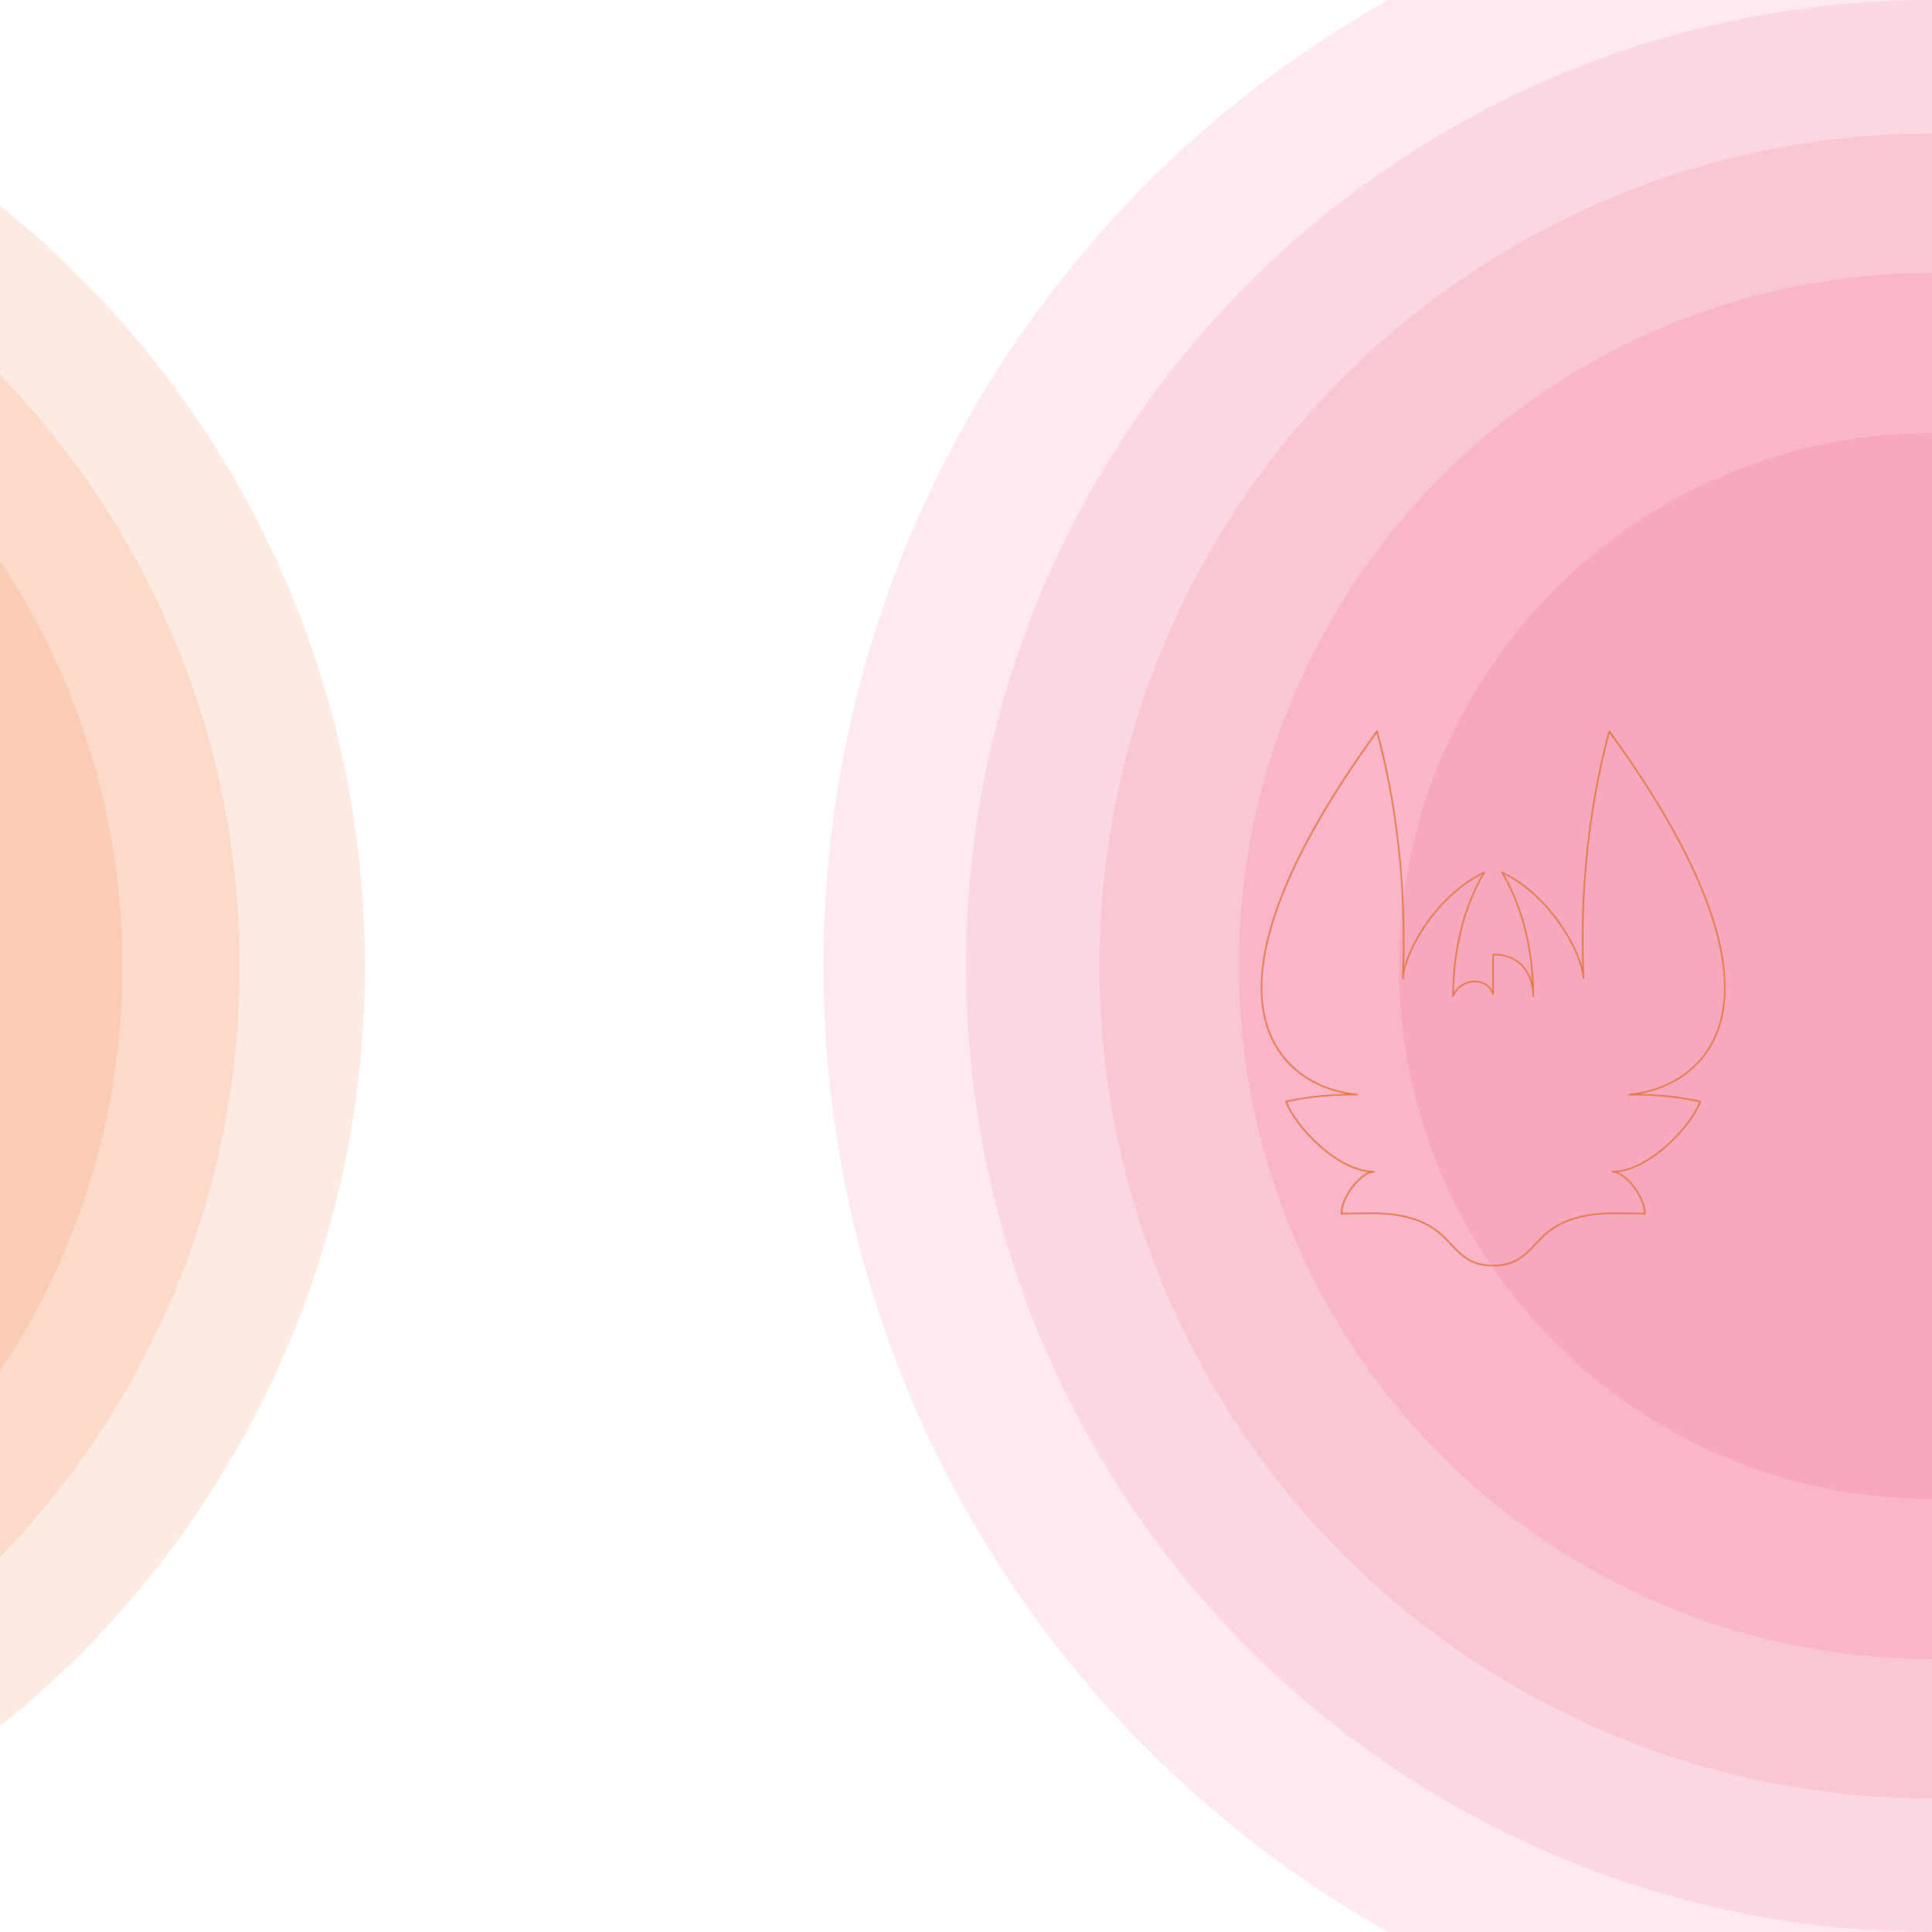 <?xml version="1.0" encoding="UTF-8" standalone="no"?>
<!-- Created with Inkscape (http://www.inkscape.org/) -->

<svg
   width="1280"
   height="1280"
   viewBox="0 0 338.667 338.667"
   version="1.1"
   id="svg1"
   inkscape:export-filename="back2.svg"
   inkscape:export-xdpi="96"
   inkscape:export-ydpi="96"
   sodipodi:docname="back2.svg"
   inkscape:version="1.3.2 (091e20e, 2023-11-25, custom)"
   xmlns:inkscape="http://www.inkscape.org/namespaces/inkscape"
   xmlns:sodipodi="http://sodipodi.sourceforge.net/DTD/sodipodi-0.dtd"
   xmlns="http://www.w3.org/2000/svg"
   xmlns:svg="http://www.w3.org/2000/svg">
  <sodipodi:namedview
     id="namedview1"
     pagecolor="#181726"
     bordercolor="#000000"
     borderopacity="0.25"
     inkscape:showpageshadow="2"
     inkscape:pageopacity="0.0"
     inkscape:pagecheckerboard="0"
     inkscape:deskcolor="#d1d1d1"
     inkscape:document-units="px"
     inkscape:zoom="0.51213162"
     inkscape:cx="525.2556"
     inkscape:cy="577.00011"
     inkscape:window-width="1920"
     inkscape:window-height="1009"
     inkscape:window-x="1912"
     inkscape:window-y="-8"
     inkscape:window-maximized="1"
     inkscape:current-layer="layer1" />
  <defs
     id="defs1" />
  <g
     inkscape:label="Camada 1"
     inkscape:groupmode="layer"
     id="layer1">
    <circle
       style="opacity:0.094;fill:#ec2159;fill-opacity:1;stroke-width:0.188;paint-order:stroke markers fill"
       id="path6"
       cx="338.667"
       cy="169.333"
       r="121.499" />
    <circle
       style="opacity:0.094;fill:#ec2159;fill-opacity:1;stroke-width:0.226;paint-order:stroke markers fill"
       id="circle6"
       cx="338.667"
       cy="169.333"
       r="145.936" />
    <circle
       style="opacity:0.094;fill:#ec2159;fill-opacity:1;stroke-width:0.262;paint-order:stroke markers fill"
       id="circle7"
       cx="338.667"
       cy="169.333"
       r="169.333" />
    <circle
       style="opacity:0.094;fill:#ec2159;fill-opacity:1;stroke-width:0.145;paint-order:stroke markers fill"
       id="circle8"
       cx="338.667"
       cy="169.333"
       r="93.422" />
    <circle
       style="opacity:0.094;fill:#ec2159;fill-opacity:1;stroke-width:0.301;paint-order:stroke markers fill"
       id="circle9"
       cx="338.667"
       cy="169.333"
       r="194.334" />
    <circle
       style="opacity:0.155;fill:#ef7d43;fill-opacity:1;stroke-width:0.165;paint-order:stroke markers fill"
       id="circle20"
       cx="-106.743"
       cy="169.333"
       r="106.743" />
    <circle
       style="opacity:0.155;fill:#ef7d43;fill-opacity:1;stroke-width:0.199;paint-order:stroke markers fill"
       id="circle21"
       cx="-106.743"
       cy="169.333"
       r="128.212" />
    <circle
       style="opacity:0.155;fill:#ef7d43;fill-opacity:1;stroke-width:0.231;paint-order:stroke markers fill"
       id="circle22"
       cx="-106.743"
       cy="169.333"
       r="148.768" />
    <circle
       style="opacity:0.155;fill:#ef7d43;fill-opacity:1;stroke-width:0.265;paint-order:stroke markers fill"
       id="circle24"
       cx="-106.743"
       cy="169.333"
       r="170.732" />
    <path
       id="path1-0"
       style="display:inline;fill:none;fill-opacity:1;stroke:#e47946;stroke-width:0.265;stroke-linecap:round;stroke-linejoin:round;stroke-dasharray:none;stroke-opacity:1"
       inkscape:label="caminho"
       inkscape:transform-center-x="-0.099715571"
       inkscape:transform-center-y="-13.752849"
       d="m 241.386,128.195 c -37.002,51.042 -14.002,62.877 -3.494,63.676 -5.031,0 -8.365,0.366 -12.443,1.207 1.524,4.316 9.032,12.321 15.41,12.321 -2.283,0 -5.717,4.419 -5.717,7.349 5.26,0 12.882,-1.013 18.132,4.237 2.365,2.365 3.87,4.863 8.464,4.866 h 0.007 c 4.595,-0.002 6.099,-2.5 8.464,-4.866 5.25,-5.25 12.871,-4.237 18.132,-4.237 0,-2.931 -3.435,-7.349 -5.717,-7.349 6.378,0 13.886,-8.005 15.41,-12.321 -4.079,-0.841 -7.412,-1.207 -12.443,-1.207 10.508,-0.799 33.508,-12.634 -3.494,-63.676 -5.151,19.224 -4.822,35.829 -4.534,43.286 -0.351,-5.014 -6.198,-14.743 -14.273,-18.56 4.751,7.913 5.476,16.922 5.476,21.637 0,-3.468 -1.931,-7.246 -7.028,-7.246 l -0.002,6.982 c -1.036,-3.13 -5.585,-2.949 -7.02,0.264 0,-4.715 0.725,-13.724 5.476,-21.637 -8.075,3.817 -13.922,13.546 -14.273,18.56 0.288,-7.457 0.617,-24.062 -4.534,-43.286 z"
       sodipodi:nodetypes="cccccssssccccccccccccccc" />
    <rect
       style="opacity:1;fill:none;fill-opacity:1;stroke:none;stroke-width:0.265;stroke-dasharray:none;stroke-opacity:1;paint-order:stroke markers fill"
       id="rect1"
       width="338.667"
       height="338.667"
       x="0"
       y="0" />
  </g>
</svg>
